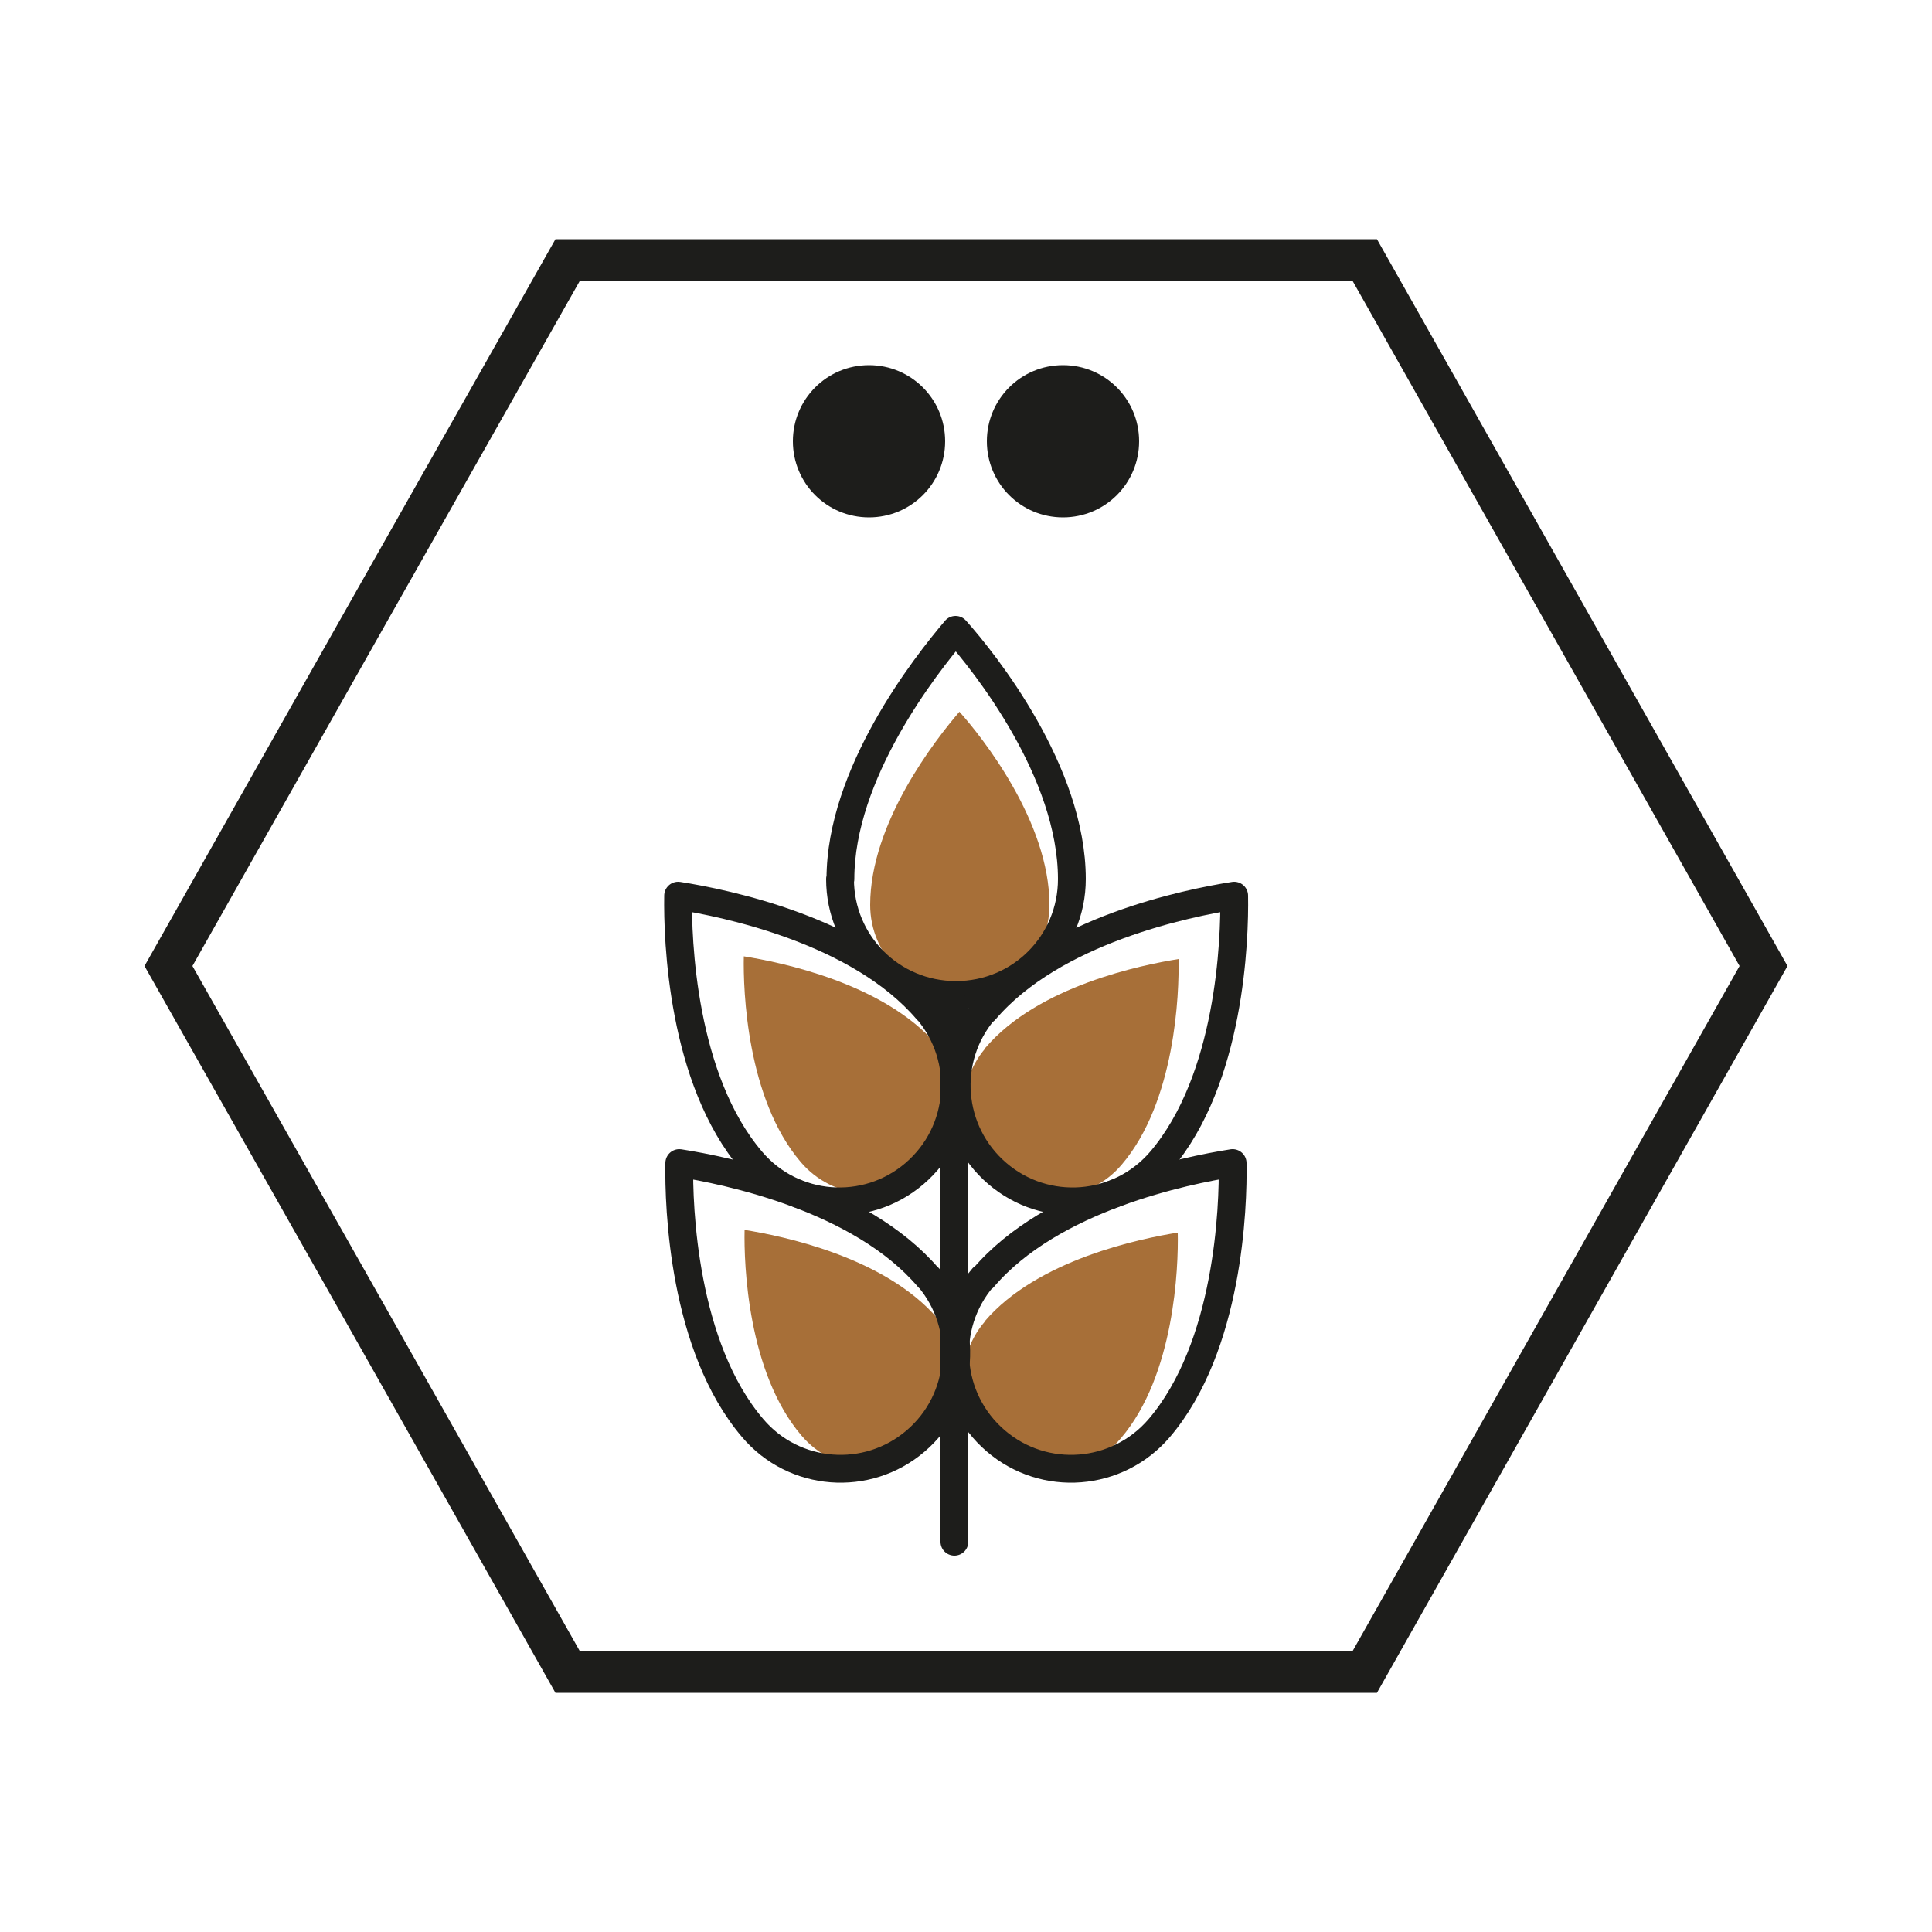 <?xml version="1.0" encoding="UTF-8"?>
<svg id="Ebene_1" data-name="Ebene 1" xmlns="http://www.w3.org/2000/svg" viewBox="0 0 50 50">
  <defs>
    <style>
      .cls-1 {
        fill: #a76f38;
      }

      .cls-2 {
        fill: #1d1d1b;
      }

      .cls-3 {
        stroke-width: 1.08px;
      }

      .cls-3, .cls-4 {
        fill: none;
        stroke: #1d1d1b;
      }

      .cls-4 {
        stroke-linecap: round;
        stroke-linejoin: round;
        stroke-width: .72px;
      }
    </style>
  </defs>
  <g>
    <path class="cls-3" d="M35.32,43.27H14.69c-3.44-6.09-6.88-12.18-10.33-18.27,3.44-6.09,6.88-12.18,10.33-18.27h20.63c3.44,6.09,6.88,12.18,10.32,18.27-3.44,6.09-6.88,12.18-10.32,18.27Z"/>
    <path class="cls-1" d="M24.25,27.06c.83.98.72,2.44-.26,3.27-.98.84-2.44.72-3.27-.26-1.39-1.63-1.49-4.43-1.47-5.32.94.15,3.63.69,5,2.3"/>
    <path class="cls-1" d="M24.27,34.14c.83.98.72,2.44-.26,3.27-.98.84-2.44.72-3.27-.26-1.39-1.63-1.49-4.43-1.47-5.32.94.15,3.63.69,5,2.3"/>
    <path class="cls-1" d="M25.5,27.13c-.83.98-.72,2.44.26,3.27.98.84,2.44.72,3.27-.26,1.39-1.63,1.49-4.43,1.47-5.32-.94.15-3.63.69-5,2.3"/>
    <path class="cls-1" d="M25.48,34.21c-.83.98-.72,2.44.26,3.27.98.84,2.44.72,3.27-.26,1.39-1.63,1.49-4.43,1.47-5.32-.94.15-3.63.69-5,2.3"/>
    <path class="cls-1" d="M22.52,23.42c0,1.28,1.03,2.32,2.32,2.32s2.32-1.04,2.32-2.32c0-2.15-1.74-4.34-2.33-5-.62.72-2.31,2.88-2.31,5"/>
    <path class="cls-4" d="M21.74,22.75c0,1.66,1.33,3,3,3s3-1.34,3-3c0-2.77-2.25-5.6-3.01-6.45-.79.93-2.98,3.72-2.98,6.45Z"/>
    <path class="cls-4" d="M25.48,26.14c-1.08,1.26-.93,3.15.33,4.23,1.26,1.08,3.15.93,4.23-.33,1.8-2.11,1.92-5.72,1.9-6.86-1.21.19-4.68.89-6.45,2.97Z"/>
    <path class="cls-4" d="M25.44,33.06c-1.08,1.26-.93,3.15.33,4.23,1.26,1.08,3.15.93,4.23-.33,1.8-2.11,1.92-5.72,1.9-6.86-1.21.19-4.68.89-6.45,2.97Z"/>
    <path class="cls-4" d="M24,26.14c1.07,1.26.93,3.15-.33,4.23-1.26,1.08-3.15.93-4.22-.33-1.8-2.11-1.92-5.72-1.9-6.86,1.21.19,4.68.89,6.45,2.97Z"/>
    <path class="cls-4" d="M24.03,33.06c1.07,1.26.93,3.15-.33,4.23-1.26,1.08-3.15.93-4.22-.33-1.8-2.11-1.92-5.72-1.9-6.86,1.21.19,4.68.89,6.45,2.97Z"/>
  </g>
  <line class="cls-4" x1="24.7" y1="26.02" x2="24.7" y2="39.9"/>
  <g>
    <path class="cls-2" d="M22.49,13.39c1.09,0,1.97-.88,1.97-1.97s-.88-1.97-1.97-1.97-1.97.88-1.97,1.97.88,1.97,1.97,1.97"/>
    <path class="cls-2" d="M27.51,13.39c1.09,0,1.97-.88,1.97-1.97s-.88-1.97-1.97-1.97-1.97.88-1.97,1.97.88,1.97,1.97,1.97"/>
  </g>
</svg>